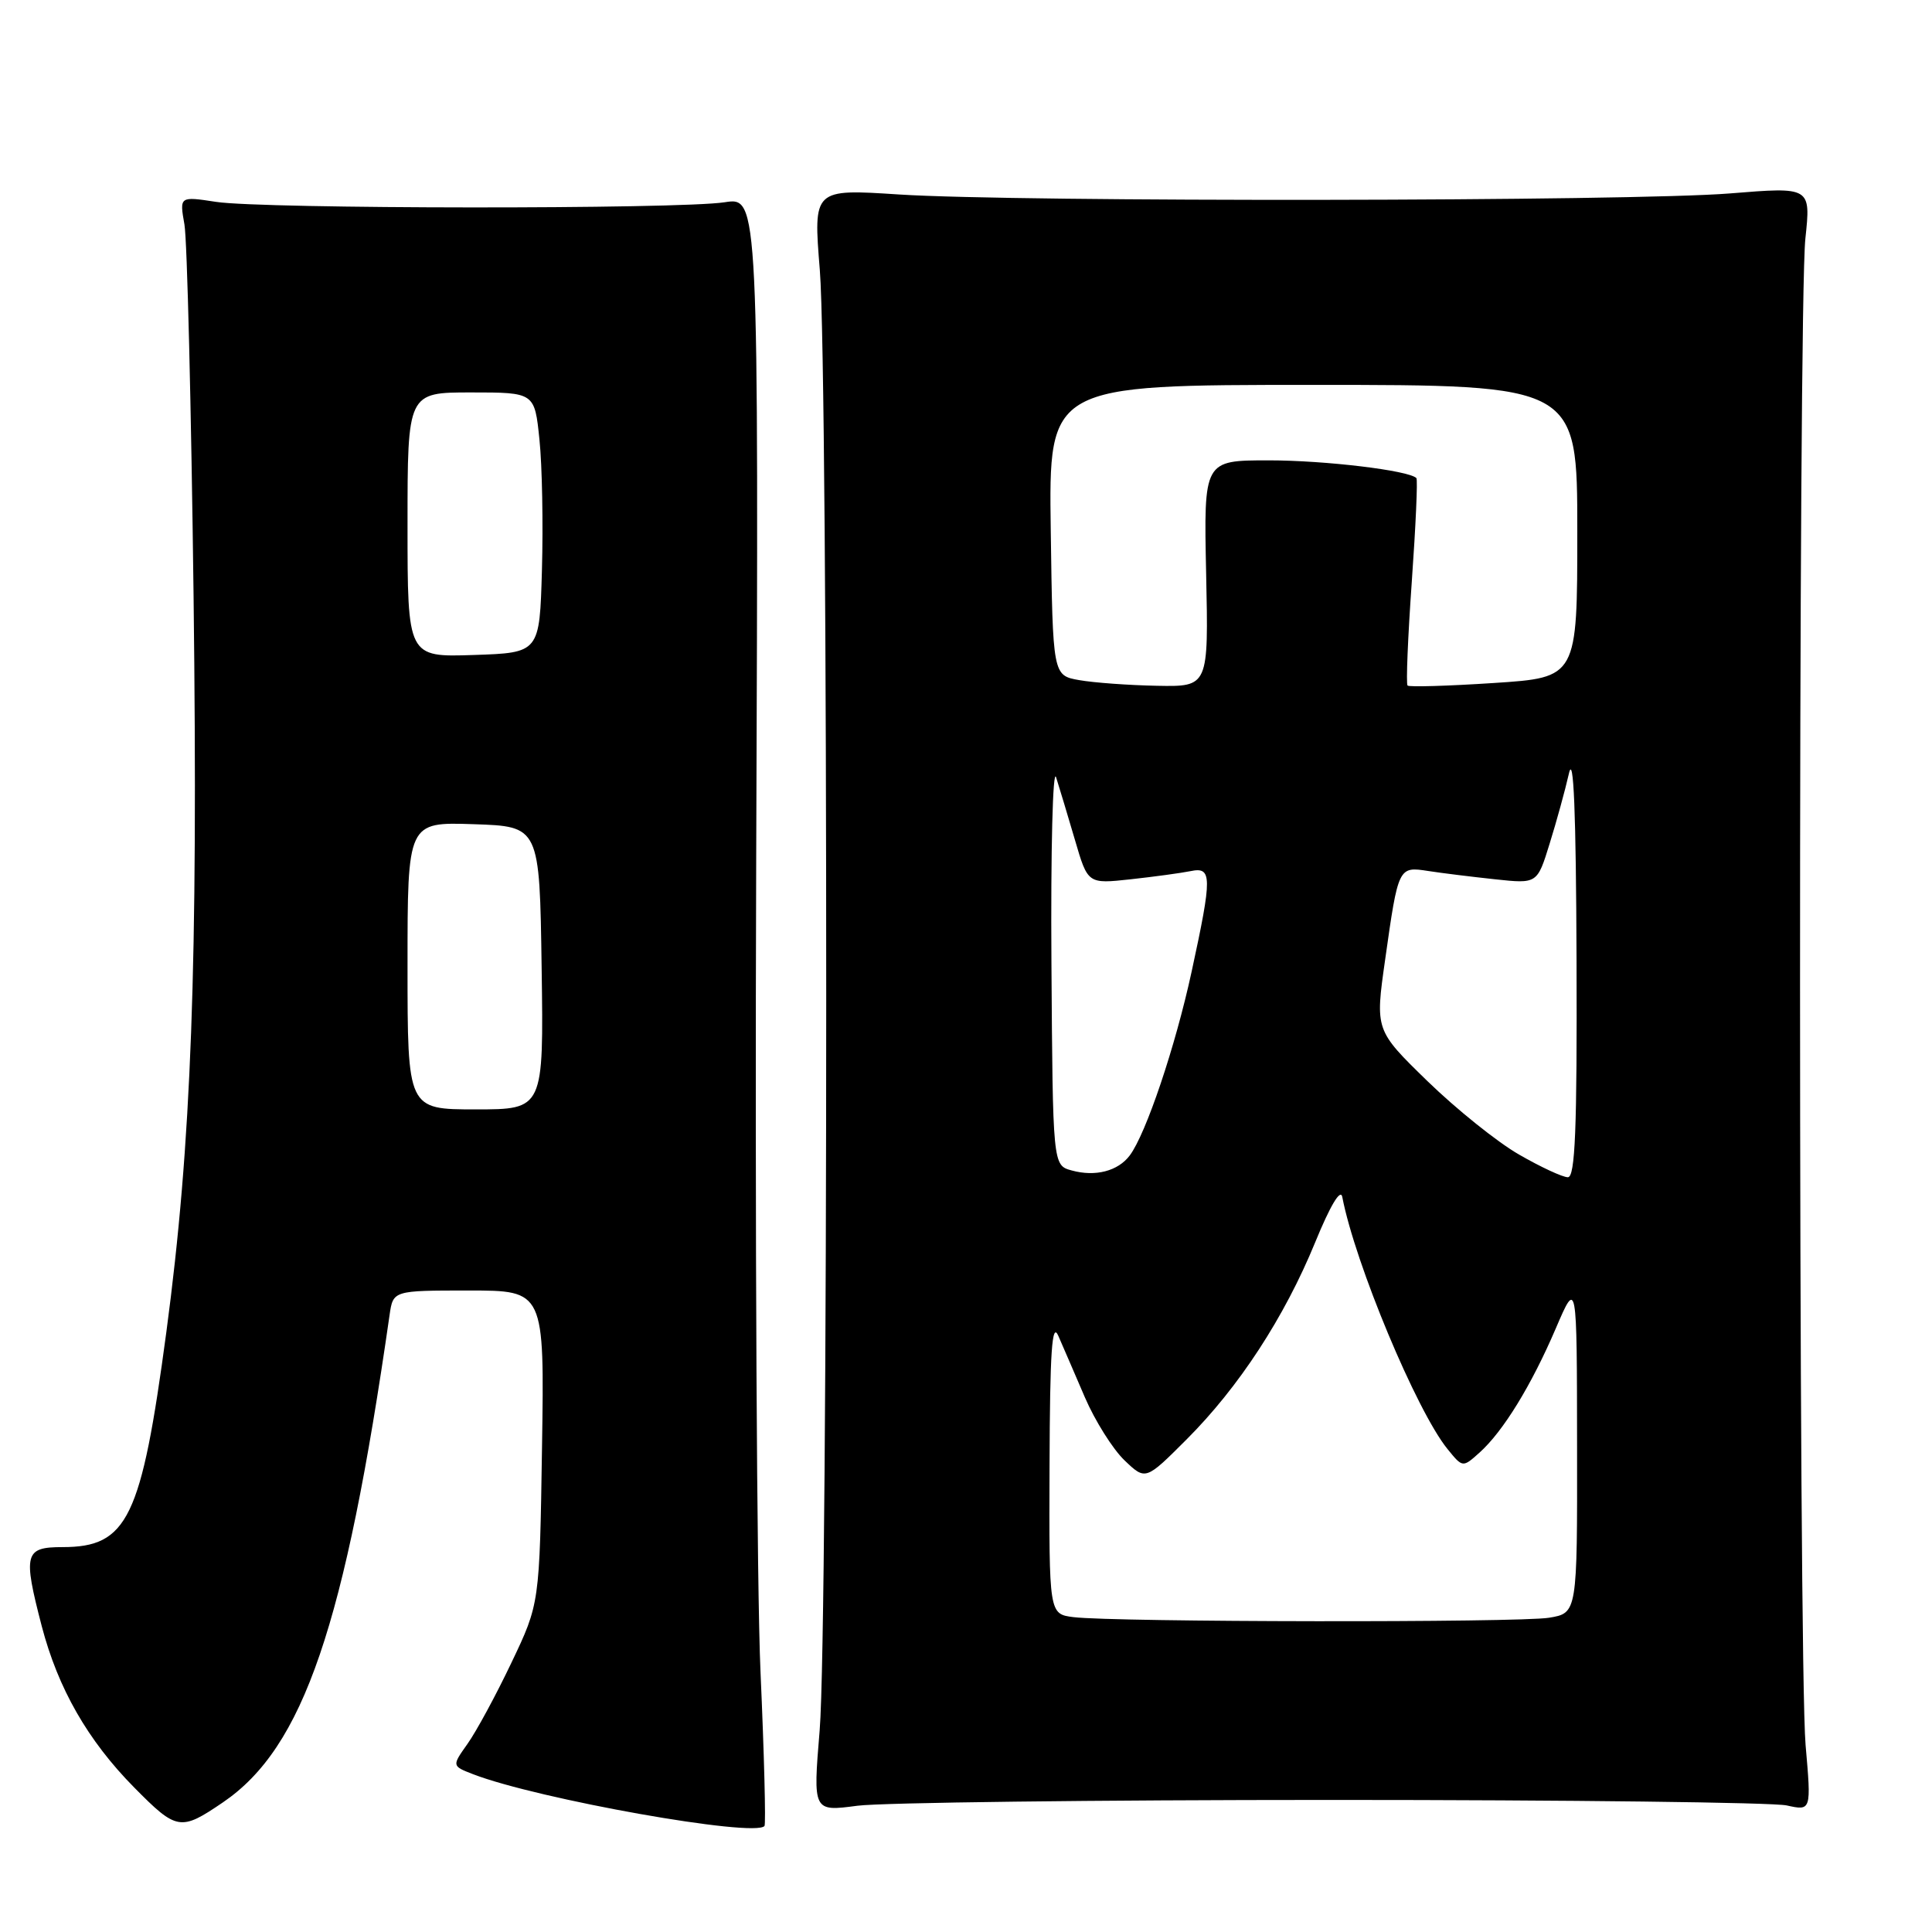 <?xml version="1.0" encoding="UTF-8" standalone="no"?>
<!DOCTYPE svg PUBLIC "-//W3C//DTD SVG 1.1//EN" "http://www.w3.org/Graphics/SVG/1.1/DTD/svg11.dtd" >
<svg xmlns="http://www.w3.org/2000/svg" xmlns:xlink="http://www.w3.org/1999/xlink" version="1.1" viewBox="0 0 256 256">
 <g >
 <path fill="currentColor"
d=" M 29.56 238.81 C 40.21 231.55 45.71 215.44 51.62 174.25 C 52.09 171.00 52.09 171.00 62.12 171.00 C 72.14 171.00 72.14 171.00 71.82 191.75 C 71.50 212.50 71.50 212.50 67.76 220.33 C 65.71 224.64 63.09 229.47 61.94 231.08 C 59.87 234.00 59.87 234.00 62.68 235.09 C 71.26 238.40 100.04 243.52 101.30 241.95 C 101.49 241.70 101.26 232.50 100.77 221.50 C 100.28 210.50 100.03 162.04 100.20 113.80 C 100.53 26.10 100.53 26.10 96.02 26.80 C 89.97 27.74 34.79 27.70 28.64 26.75 C 23.78 26.01 23.78 26.01 24.44 29.75 C 24.80 31.81 25.34 53.98 25.65 79.02 C 26.25 128.02 25.38 151.54 22.04 176.52 C 18.73 201.23 16.91 205.00 8.28 205.00 C 3.26 205.00 3.03 205.86 5.53 215.47 C 7.69 223.73 11.63 230.62 17.78 236.85 C 23.43 242.57 23.92 242.65 29.56 238.81 Z  M 176.50 238.50 C 207.85 238.50 234.96 238.83 236.75 239.23 C 240.01 239.95 240.01 239.95 239.25 231.23 C 238.29 220.06 238.26 40.76 239.22 31.63 C 239.95 24.76 239.95 24.76 229.22 25.63 C 216.19 26.69 134.94 26.79 119.13 25.77 C 107.76 25.03 107.76 25.03 108.63 35.77 C 109.77 49.88 109.76 215.38 108.61 229.27 C 107.72 240.05 107.72 240.05 113.61 239.27 C 116.85 238.85 145.15 238.50 176.50 238.50 Z  M 54.00 127.96 C 54.00 108.92 54.00 108.92 62.75 109.21 C 71.50 109.50 71.50 109.50 71.77 128.25 C 72.04 147.00 72.04 147.00 63.02 147.00 C 54.00 147.00 54.00 147.00 54.00 127.96 Z  M 54.00 69.54 C 54.00 52.00 54.00 52.00 62.42 52.00 C 70.84 52.00 70.84 52.00 71.48 58.25 C 71.84 61.69 71.98 69.45 71.81 75.50 C 71.50 86.50 71.50 86.50 62.75 86.79 C 54.00 87.08 54.00 87.08 54.00 69.54 Z  M 142.25 214.28 C 139.00 213.87 139.00 213.87 139.07 194.19 C 139.12 179.04 139.39 175.08 140.23 177.00 C 140.83 178.38 142.42 182.04 143.75 185.15 C 145.09 188.26 147.45 192.01 148.99 193.49 C 151.79 196.17 151.79 196.17 157.21 190.75 C 164.17 183.79 170.19 174.56 174.27 164.61 C 176.27 159.72 177.64 157.44 177.86 158.61 C 179.55 167.41 187.70 186.94 191.79 191.99 C 193.81 194.48 193.81 194.48 196.03 192.49 C 199.16 189.69 202.90 183.61 206.16 176.00 C 208.95 169.50 208.95 169.50 208.97 191.62 C 209.00 213.74 209.00 213.74 205.25 214.36 C 201.24 215.02 147.69 214.95 142.25 214.28 Z  M 142.00 155.09 C 139.50 154.41 139.50 154.41 139.32 127.46 C 139.22 112.63 139.50 101.62 139.94 103.00 C 140.38 104.38 141.50 108.12 142.44 111.31 C 144.14 117.13 144.14 117.13 149.82 116.51 C 152.94 116.17 156.51 115.68 157.75 115.43 C 160.62 114.83 160.64 116.09 157.90 128.73 C 155.75 138.66 151.85 150.24 149.70 153.10 C 148.14 155.18 145.14 155.96 142.00 155.09 Z  M 201.29 152.99 C 198.42 151.35 192.96 146.96 189.14 143.25 C 182.21 136.50 182.21 136.50 183.54 127.15 C 185.28 114.83 185.30 114.80 189.24 115.41 C 191.03 115.69 195.02 116.18 198.10 116.51 C 203.69 117.11 203.69 117.11 205.33 111.80 C 206.24 108.89 207.39 104.70 207.89 102.50 C 208.51 99.75 208.83 107.48 208.90 127.25 C 208.98 149.64 208.72 156.00 207.75 155.99 C 207.06 155.99 204.15 154.64 201.29 152.99 Z  M 143.00 90.12 C 139.50 89.50 139.50 89.50 139.23 70.25 C 138.96 51.00 138.96 51.00 173.98 51.00 C 209.00 51.00 209.00 51.00 209.00 70.39 C 209.00 89.78 209.00 89.78 197.95 90.50 C 191.87 90.90 186.72 91.05 186.51 90.84 C 186.29 90.63 186.55 84.43 187.07 77.07 C 187.59 69.71 187.87 63.53 187.68 63.35 C 186.66 62.33 175.58 61.00 168.11 61.00 C 159.50 61.00 159.50 61.00 159.82 76.00 C 160.14 91.00 160.14 91.00 153.32 90.87 C 149.57 90.80 144.93 90.46 143.00 90.12 Z "/>
</g>
</svg>